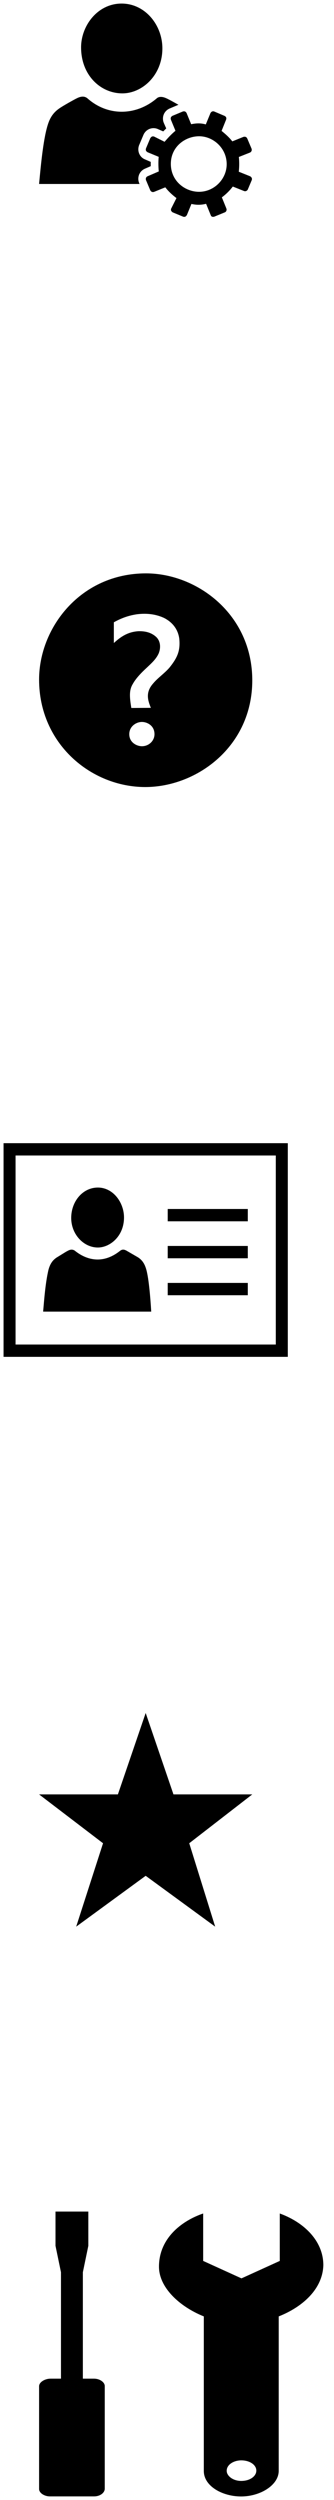 <?xml version="1.0" encoding="UTF-8" standalone="no"?>
<!DOCTYPE svg PUBLIC "-//W3C//DTD SVG 1.1//EN" "http://www.w3.org/Graphics/SVG/1.1/DTD/svg11.dtd">
<svg width="100%" height="100%" viewBox="0 0 47 351" version="1.1" xmlns="http://www.w3.org/2000/svg" xmlns:xlink="http://www.w3.org/1999/xlink" xml:space="preserve" style="fill-rule:evenodd;clip-rule:evenodd;stroke-linejoin:round;stroke-miterlimit:2;">
    <g>
        <rect x="5.5" y="80.5" width="30" height="30" style="fill:none;"/>
        <path d="M21.23,99.38C20.82,98.38 20.42,97.23 21.54,95.97C22.21,95.16 23.13,94.56 23.84,93.74C25.02,92.28 25.38,91.31 25.23,89.68C25.03,88.22 24.15,87.31 23.11,86.77C22,86.25 20.73,86.06 19.28,86.24C18.36,86.38 17.33,86.64 16.02,87.37L16.02,90.28C16.88,89.5 17.88,88.72 19.48,88.62C20.34,88.6 21.25,88.75 21.99,89.44C22.64,90.07 22.63,91.06 22.31,91.78C21.94,92.57 21.3,93.13 20.69,93.71C19.84,94.49 19.1,95.27 18.68,96.04C18.14,96.92 18.24,97.93 18.48,99.4L21.23,99.38ZM19.97,104.77C20.96,104.77 21.74,104 21.74,103.08C21.74,101.85 20.68,101.36 19.97,101.36C19.16,101.36 18.19,101.98 18.19,103.08C18.19,104.26 19.26,104.77 19.97,104.77ZM20.44,110.5C12.82,110.5 5.5,104.43 5.5,95.41C5.5,88.14 11.33,80.5 20.55,80.5C27.71,80.5 35.5,86.23 35.5,95.52C35.5,104.8 27.7,110.5 20.44,110.5Z" />
        <path d="M20.5,240.5L24.41,251.93L35.5,251.93L26.63,258.79L30.28,270.5L20.5,263.36L10.72,270.5L14.5,258.79L5.5,251.93L16.59,251.93L20.5,240.5Z" />
        <rect x="0.5" y="160.5" width="40" height="30" style="fill:none;"/>
        <path d="M23.6,171.47L23.6,169.74L34.87,169.74L34.87,171.47L23.6,171.47ZM23.6,176.66L23.6,174.93L34.87,174.93L34.87,176.66L23.6,176.66ZM23.6,181.85L23.6,180.12L34.87,180.12L34.87,181.85L23.6,181.85ZM13.77,175.15C11.78,175.15 10.02,173.31 10.02,171C10.02,168.66 11.65,166.73 13.77,166.73C15.94,166.73 17.45,168.85 17.45,170.93C17.45,173.58 15.46,175.15 13.77,175.15ZM6.07,184.15C6.22,182.41 6.39,180.11 6.82,178.28C7.07,177.36 7.45,176.92 7.93,176.58L9.28,175.75C9.66,175.55 10.03,175.28 10.51,175.58C12.09,176.86 14.41,177.59 16.9,175.61C17.24,175.35 17.51,175.44 17.78,175.58L19.37,176.5C19.97,176.86 20.3,177.38 20.5,177.97C20.91,179.08 21.16,182.12 21.28,184.15L6.07,184.15ZM2.19,188.77L38.81,188.77L38.81,162.23L2.19,162.23L2.19,188.77ZM0.5,190.5L0.5,160.5L40.5,160.5L40.5,190.5L0.5,190.5Z" />
        <rect x="5.5" y="0.5" width="30" height="30" style="fill:none;"/>
        <path d="M22.33,22.02L20.78,21.38C20.55,21.25 20.46,21.08 20.55,20.82L21.14,19.42C21.27,19.2 21.44,19.08 21.7,19.18L23.16,19.91C23.62,19.37 24.12,18.83 24.69,18.36L24.05,16.81C24,16.63 23.98,16.45 24.25,16.27L25.71,15.66C25.99,15.57 26.15,15.69 26.25,15.86L26.9,17.44C27.55,17.31 28.2,17.25 28.96,17.47L29.62,15.87C29.76,15.64 29.95,15.58 30.16,15.66L31.62,16.28C31.86,16.42 31.88,16.6 31.82,16.79L31.18,18.38C31.74,18.83 32.27,19.3 32.69,19.85L34.25,19.22C34.53,19.14 34.7,19.25 34.8,19.46L35.41,20.9C35.45,21.11 35.41,21.28 35.2,21.41L33.61,22.04C33.68,22.66 33.68,23.43 33.6,24.11L35.2,24.75C35.41,24.88 35.5,25.05 35.43,25.28L34.86,26.63C34.74,26.8 34.59,26.89 34.36,26.83L32.76,26.19C32.33,26.76 31.81,27.27 31.22,27.71L31.85,29.26C31.95,29.51 31.82,29.72 31.67,29.8L30.13,30.43C29.92,30.47 29.74,30.45 29.65,30.2L29,28.61C28.42,28.77 27.68,28.81 26.94,28.63L26.3,30.19C26.19,30.35 26.08,30.5 25.79,30.43L24.29,29.81C24.08,29.66 23.98,29.47 24.12,29.22L24.83,27.81C24.2,27.34 23.67,26.83 23.26,26.3L21.73,26.92C21.49,27.02 21.3,26.96 21.15,26.73L20.54,25.28C20.48,25.09 20.53,24.86 20.76,24.75L22.34,24.07C22.28,23.39 22.27,22.7 22.33,22.02ZM24.04,23.01C24.04,25.43 26.05,26.93 28.01,26.93C30.14,26.93 31.9,25.14 31.9,23.05C31.9,20.8 30.01,19.13 28.02,19.13C26.08,19.13 24.04,20.58 24.04,23.01ZM17.22,13.11C14.15,13.11 11.41,10.56 11.41,6.65C11.41,3.61 13.73,0.5 17.11,0.5C20.42,0.5 22.85,3.51 22.85,6.79C22.85,10.59 19.99,13.11 17.22,13.11ZM5.5,25.83C5.76,23.04 6.12,19.22 6.8,17.29C7.11,16.41 7.56,15.78 8.29,15.26C8.76,14.91 10.44,13.98 10.75,13.83C11.29,13.55 11.85,13.41 12.33,13.83C15.18,16.34 19.13,16.27 22.02,13.84C22.36,13.5 22.89,13.59 23.24,13.73C23.6,13.86 24.45,14.34 25.11,14.71L23.81,15.26C22.97,15.68 22.76,16.59 23.06,17.28L23.39,18.03L22.97,18.45L22.14,18.09C21.45,17.83 20.6,18.09 20.21,18.88L19.56,20.42C19.27,21.25 19.68,22.06 20.34,22.35L21.21,22.73L21.21,23.33L20.36,23.7C19.53,24.09 19.3,24.99 19.57,25.67L19.64,25.83L5.5,25.83Z" />
        <rect x="5.5" y="310.5" width="40" height="40" style="fill:none;"/>
        <path d="M33.95,348.32C35.19,348.32 36.07,347.65 36.07,346.87C36.07,346.07 35.15,345.43 33.95,345.43C32.93,345.43 31.9,346 31.9,346.9C31.9,347.6 32.76,348.32 33.95,348.32ZM28.68,325.22C25.22,323.83 22.37,321.14 22.37,318.24C22.37,314.29 25.51,311.82 28.59,310.77L28.59,317.43L33.98,319.88L39.37,317.43L39.37,310.77C42.88,312.05 45.5,314.69 45.5,318.03C45.4,321.43 42.5,323.93 39.22,325.22L39.22,346.9C39.22,348.91 36.63,350.5 33.93,350.5C31.3,350.5 28.68,349.06 28.68,346.92L28.68,325.22ZM7.01,350.49C6.29,350.49 5.5,350.04 5.5,349.45L5.5,335.03C5.5,334.42 6.36,333.96 7.1,333.96L8.58,333.96L8.58,319.02L7.81,315.31L7.81,310.5L12.43,310.5L12.43,315.31L11.66,319.02L11.66,333.96L13.22,333.96C14.07,333.96 14.74,334.48 14.74,334.99L14.74,349.42C14.74,349.94 14.14,350.49 13.23,350.49L7.01,350.49Z" />
    </g>
</svg>
